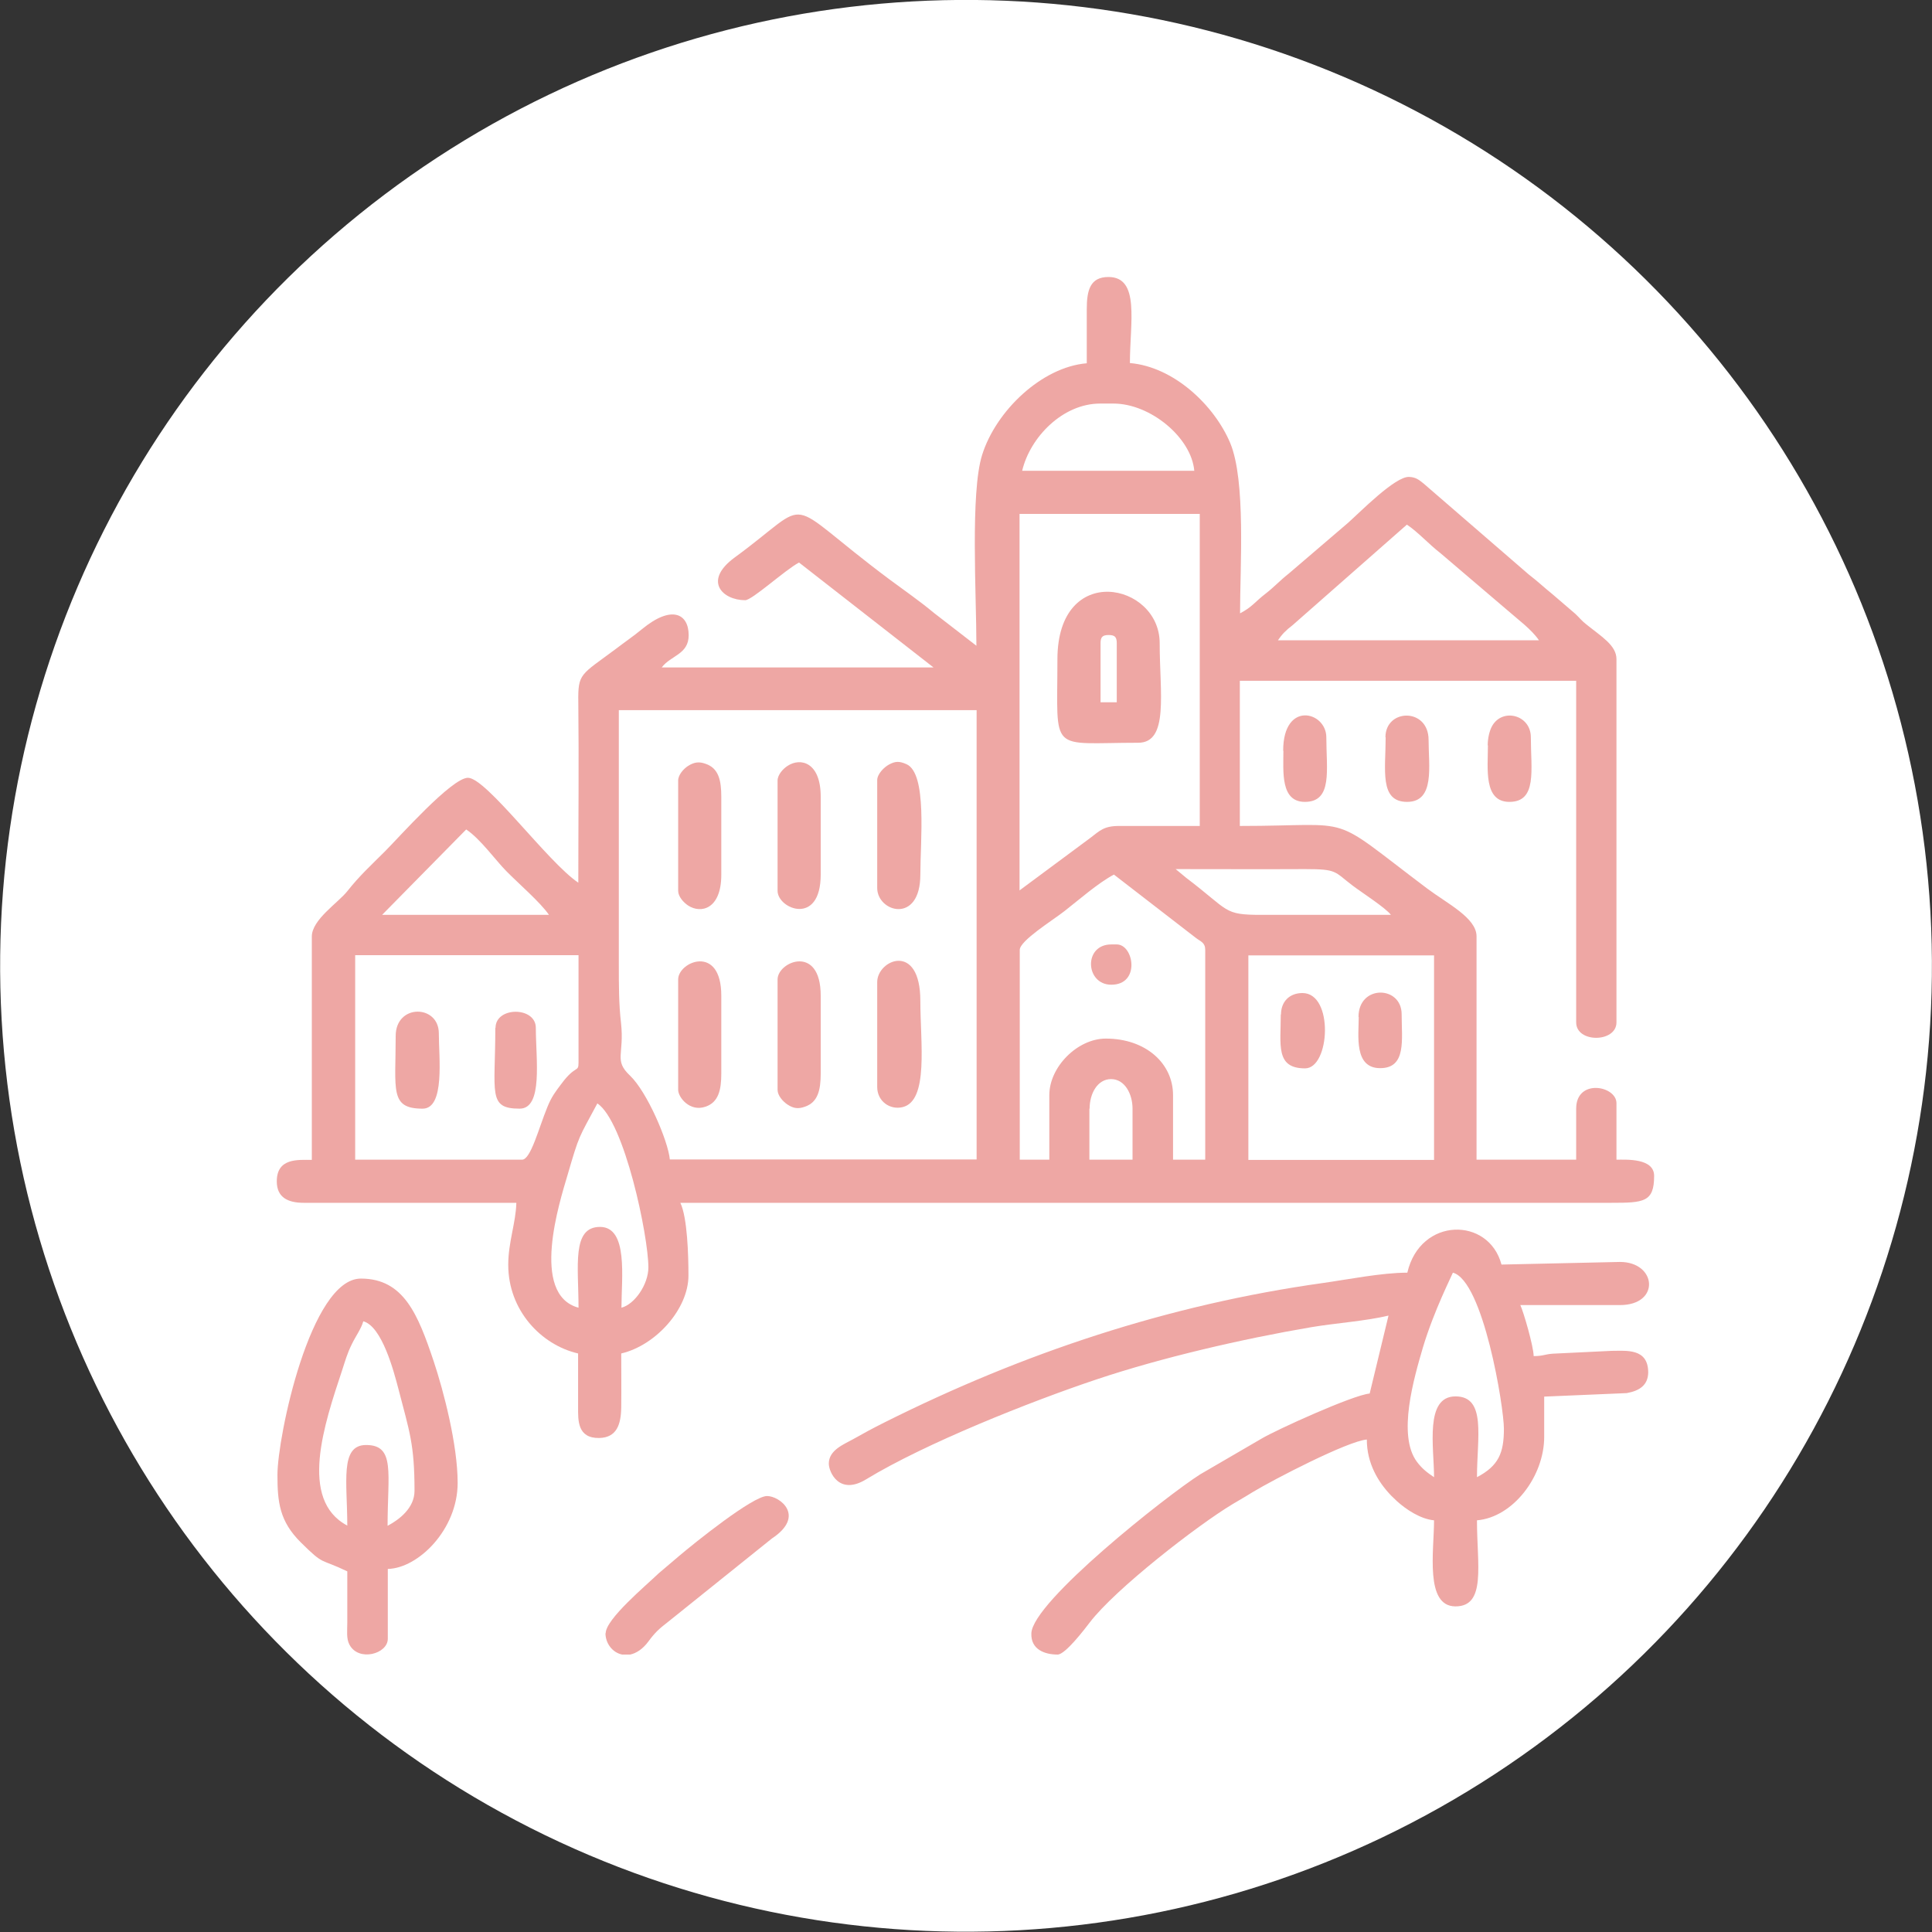 <?xml version="1.0" encoding="UTF-8"?>
<svg id="Layer_2" data-name="Layer 2" xmlns="http://www.w3.org/2000/svg" viewBox="0 0 88.23 88.23">
  <rect x="0" y="0" width="88.23" height="88.23" fill="#333333" stroke="none"/>
  <defs>
    <style>
      .cls-1 {
        fill: #fff;
      }

      .cls-2 {
        fill: #eea7a4;
        fill-rule: evenodd;
      }
    </style>
  </defs>
  <g id="Layer_1-2" data-name="Layer 1">
    <circle class="cls-1" cx="44.11" cy="44.11" r="44.11" transform="translate(-2.38 2.52) rotate(-3.19)"/>
    <g>
      <path class="cls-2" d="m26.42,59.72c-2.23-.6-.85-4.87-.51-6.03.56-1.92.5-1.67,1.37-3.3,1.24.83,2.33,6.06,2.33,7.49,0,.77-.62,1.68-1.23,1.84,0-1.35.32-3.69-.98-3.69s-.98,1.8-.98,3.69h0Zm30.59-16.09h8.48v9.34h-8.48v-9.34h0Zm-7.25,7c0-.69.36-1.35.98-1.35s.98.67.98,1.35v2.33h-1.97v-2.33h0Zm-25.92,2.33c.4,0,.76-1.44,1.16-2.41.19-.47.37-.7.65-1.07.64-.86.77-.49.77-.95v-4.91h-10.2v9.34h7.62Zm24.08-2.95c0-1.29,1.29-2.58,2.58-2.58,1.83,0,3.07,1.14,3.07,2.58v2.95h1.47v-9.58c0-.34-.21-.38-.43-.55l-3.74-2.89c-.73.39-1.57,1.13-2.26,1.67-.55.43-2.04,1.35-2.04,1.77v9.58h1.35v-2.95h0Zm-19.66-6.02c0,1.02,0,1.87.1,2.72.16,1.47-.34,1.7.41,2.41.78.74,1.74,2.98,1.82,3.83h14.01v-20.52h-16.34v11.55h0Zm-6.97-6.11c.65.43,1.36,1.43,1.84,1.91.54.55,1.56,1.43,1.94,1.99h-7.62l3.84-3.9h0Zm32.4,1.81c1.96,0,3.93.01,5.9,0,1.5,0,1.33.11,2.19.76.41.31,1.5,1.01,1.74,1.33-1.97,0-3.93,0-5.9,0-1.78,0-1.44-.17-3.46-1.7l-.47-.39h0Zm-7.13.98v-17.2h8.23v14.25h-3.69c-.69,0-.88.22-1.3.54l-3.25,2.41h0Zm17.69-16.71c.5.33,1.01.9,1.53,1.3l3.05,2.6c.5.44,1.11.88,1.45,1.38h-11.92c.19-.28.37-.46.67-.69l5.23-4.6h0Zm-14.01-5.53h.61c1.69,0,3.56,1.56,3.69,3.07h-7.86c.36-1.53,1.85-3.07,3.56-3.07h0Zm-.61-1.84c-2.05.17-4.15,2.17-4.78,4.19-.54,1.72-.26,6.4-.26,8.71l-1.94-1.5c-.66-.55-1.33-1.01-2.03-1.53-5.08-3.79-3.32-3.74-7.07-1-1.46,1.07-.55,1.95.48,1.95.32,0,1.83-1.39,2.46-1.72l6.14,4.79h-12.41c.41-.55,1.23-.59,1.23-1.47,0-.98-.77-1.4-2.13-.28-.4.33-.8.6-1.19.9-1.62,1.21-1.74,1.1-1.72,2.45.03,2.74,0,5.49,0,8.23-1.39-.93-4.2-4.79-5.04-4.79-.74,0-3.15,2.72-3.78,3.35-.64.64-1.17,1.12-1.73,1.83-.42.53-1.62,1.3-1.62,2.07v10.2c-.62,0-1.6-.1-1.6.98,0,.73.5.98,1.23.98h9.71c-.02.9-.37,1.8-.37,2.83,0,2.08,1.5,3.66,3.19,4.05,0,.82,0,1.64,0,2.46,0,.58-.04,1.42.97,1.4.79-.02.99-.61,1-1.4.01-.81,0-1.65,0-2.46,1.58-.37,3.07-2.03,3.07-3.56,0-.93-.05-2.65-.37-3.32h42.51c1.49,0,1.96-.03,1.96-1.23,0-.82-1.28-.74-1.72-.74v-2.58c0-.8-1.84-1.14-1.84.25v2.33h-4.55v-10.2c0-.84-1.33-1.49-2.25-2.18-4.65-3.5-3.1-2.86-8.56-2.86v-6.63h15.36v15.6c0,.95,1.84.93,1.84,0v-16.59c0-.63-.69-1.03-1.37-1.58-.22-.17-.3-.29-.5-.48l-1.06-.91c-.41-.33-.64-.56-1.07-.89l-4.81-4.16c-.22-.18-.37-.29-.66-.3-.63-.03-2.22,1.59-2.78,2.09l-2.71,2.32c-.42.33-.65.6-1.05.91-.52.4-.61.61-1.18.91,0-2.12.27-6.06-.45-7.78-.73-1.73-2.58-3.48-4.58-3.65,0-1.85.47-3.93-.98-3.93-.84,0-.99.61-.99,1.47,0,.82,0,1.64,0,2.46Z"/>
      <path class="cls-2" d="m65.49,67.46c-.3-.2-.54-.38-.78-.7-.91-1.21-.13-3.85.27-5.22.51-1.7,1.33-3.3,1.37-3.42,1.39.37,2.33,6.14,2.33,7.13,0,1.1-.24,1.69-1.23,2.21,0-1.81.44-3.69-.98-3.69s-.98,2.33-.98,3.69h0Zm-1.23-9.34c-1.16,0-2.76.32-3.83.47-7.08.99-13.71,3.2-20.04,6.37-.56.28-.96.5-1.44.77-.41.23-1.1.49-1.1,1.11,0,.38.47,1.47,1.7.72,2.71-1.65,7.52-3.56,10.54-4.57,2.96-.99,6.62-1.84,9.79-2.38,1.13-.19,2.49-.28,3.53-.53l-.86,3.56c-.75.06-4.29,1.67-4.94,2.06l-2.8,1.63c-1.5.95-7.66,5.81-7.71,7.26-.03.74.61.97,1.2.97.35,0,1.24-1.17,1.47-1.47,1.17-1.53,4.92-4.44,6.52-5.4.33-.2.57-.33.92-.55.96-.58,4.34-2.33,5.21-2.4,0,1.09.52,1.95,1.12,2.57l.25.24c.43.39,1.08.82,1.7.88,0,1.39-.43,3.93.98,3.93s.98-1.89.98-3.93c1.65-.14,3.07-2.01,3.07-3.81v-1.84l3.77-.16c.61-.11.97-.38.98-.94,0-1.12-1-.99-1.67-.99l-2.69.13c-.39.03-.44.11-.87.11-.01-.46-.46-2.01-.61-2.33,1.52,0,3.04,0,4.55,0,1.86,0,1.68-1.97,0-1.97l-5.41.12c-.58-2.19-3.71-2.18-4.3.37Z"/>
      <path class="cls-2" d="m15.86,69.67c-2.23-1.18-1.05-4.64-.23-7.11.13-.4.23-.76.43-1.16.18-.38.44-.72.53-1.06.86.23,1.4,2.31,1.6,3.07.51,1.97.74,2.54.74,4.67,0,.79-.7,1.32-1.23,1.6,0-2.4.36-3.69-.98-3.69-1.21,0-.86,1.69-.86,3.69h0Zm-3.19-2.33c0,1.25.09,2.13,1.07,3.1,1.09,1.08.83.7,2.12,1.32,0,.78,0,1.56,0,2.34,0,.39-.05.73.1,1.01.42.79,1.75.42,1.75-.27v-3.19c1.39-.03,3.19-1.8,3.19-3.93,0-1.75-.65-4.22-1.09-5.54-.72-2.15-1.37-3.79-3.33-3.79-2.3,0-3.81,7.22-3.81,8.97Z"/>
      <path class="cls-2" d="m50.26,29.37c0-.28.09-.37.37-.37s.37.09.37.37v2.7h-.74v-2.7h0Zm-1.97.74c0,4.36-.42,3.81,3.69,3.81,1.41,0,.98-2.28.98-4.55,0-2.76-4.67-3.74-4.67.74Z"/>
      <path class="cls-2" d="m27.65,74.58c0,.47.32.89.76.98h.37c.27-.06.57-.24.84-.61.28-.38.48-.57.86-.86l4.77-3.83c1.56-1.03.36-1.94-.22-1.94-.65,0-3.3,2.13-4.02,2.74l-.93.79c-.58.56-2.42,2.09-2.42,2.74Z"/>
      <path class="cls-2" d="m40.06,35.64v4.91c0,1.11,1.97,1.67,1.97-.61,0-1.55.32-4.61-.63-5.04-.32-.14-.5-.15-.81.02-.22.12-.53.43-.53.71Z"/>
      <path class="cls-2" d="m40.06,44.85v4.79c0,.65.58,1.06,1.16.92,1.2-.29.81-2.95.81-4.85,0-2.72-1.97-1.88-1.97-.86Z"/>
      <path class="cls-2" d="m35.51,44.73v5.04c0,.26.24.53.45.67.3.2.52.2.8.1.59-.2.72-.76.72-1.51v-3.56c0-2.37-1.97-1.56-1.97-.74Z"/>
      <path class="cls-2" d="m30.97,44.73v5.04c0,.34.53,1.02,1.25.77.59-.2.72-.76.72-1.51v-3.56c0-2.37-1.97-1.56-1.97-.74Z"/>
      <path class="cls-2" d="m30.97,35.64v5.04c0,.26.24.53.45.67.59.39,1.52.17,1.52-1.4v-3.56c0-.75-.12-1.31-.72-1.51-.28-.1-.5-.09-.8.1-.2.13-.45.4-.45.67Z"/>
      <path class="cls-2" d="m35.51,35.64v5.04c0,.83,1.97,1.63,1.97-.74v-3.56c0-1.57-.92-1.8-1.52-1.4-.2.13-.45.4-.45.67Z"/>
      <path class="cls-2" d="m18.07,47.31c0,2.48-.28,3.32,1.23,3.32,1.03,0,.74-2.35.74-3.44,0-1.32-1.97-1.36-1.97.12Z"/>
      <path class="cls-2" d="m22.62,46.94c0,2.98-.36,3.69,1.11,3.69,1.08,0,.74-2.27.74-3.69,0-.98-1.84-.98-1.84,0Z"/>
      <path class="cls-2" d="m63.28,33.67c0,1.48-.3,2.95.98,2.95s.98-1.64.98-2.83c0-1.48-1.97-1.44-1.97-.12Z"/>
      <path class="cls-2" d="m67.95,34.04c0,1.05-.21,2.58.98,2.58,1.28,0,.98-1.47.98-2.95,0-1.02-1.28-1.35-1.76-.53-.13.22-.21.58-.21.9Z"/>
      <path class="cls-2" d="m58.61,34.29c0,.95-.14,2.33.98,2.33,1.28,0,.98-1.47.98-2.95,0-1.18-1.97-1.69-1.97.61Z"/>
      <path class="cls-2" d="m62.05,46.45c0,.83-.23,2.33.98,2.33s.98-1.31.98-2.46c0-1.32-1.97-1.36-1.97.12Z"/>
      <path class="cls-2" d="m58.49,46.33c0,1.39-.25,2.46,1.11,2.46,1.14,0,1.32-3.44-.12-3.44-.59,0-.98.39-.98.98Z"/>
      <path class="cls-2" d="m50.75,44.97c1.34,0,1.03-1.84.25-1.84h-.25c-1.28,0-1.19,1.84,0,1.84Z"/>
    </g>
  </g>
</svg>